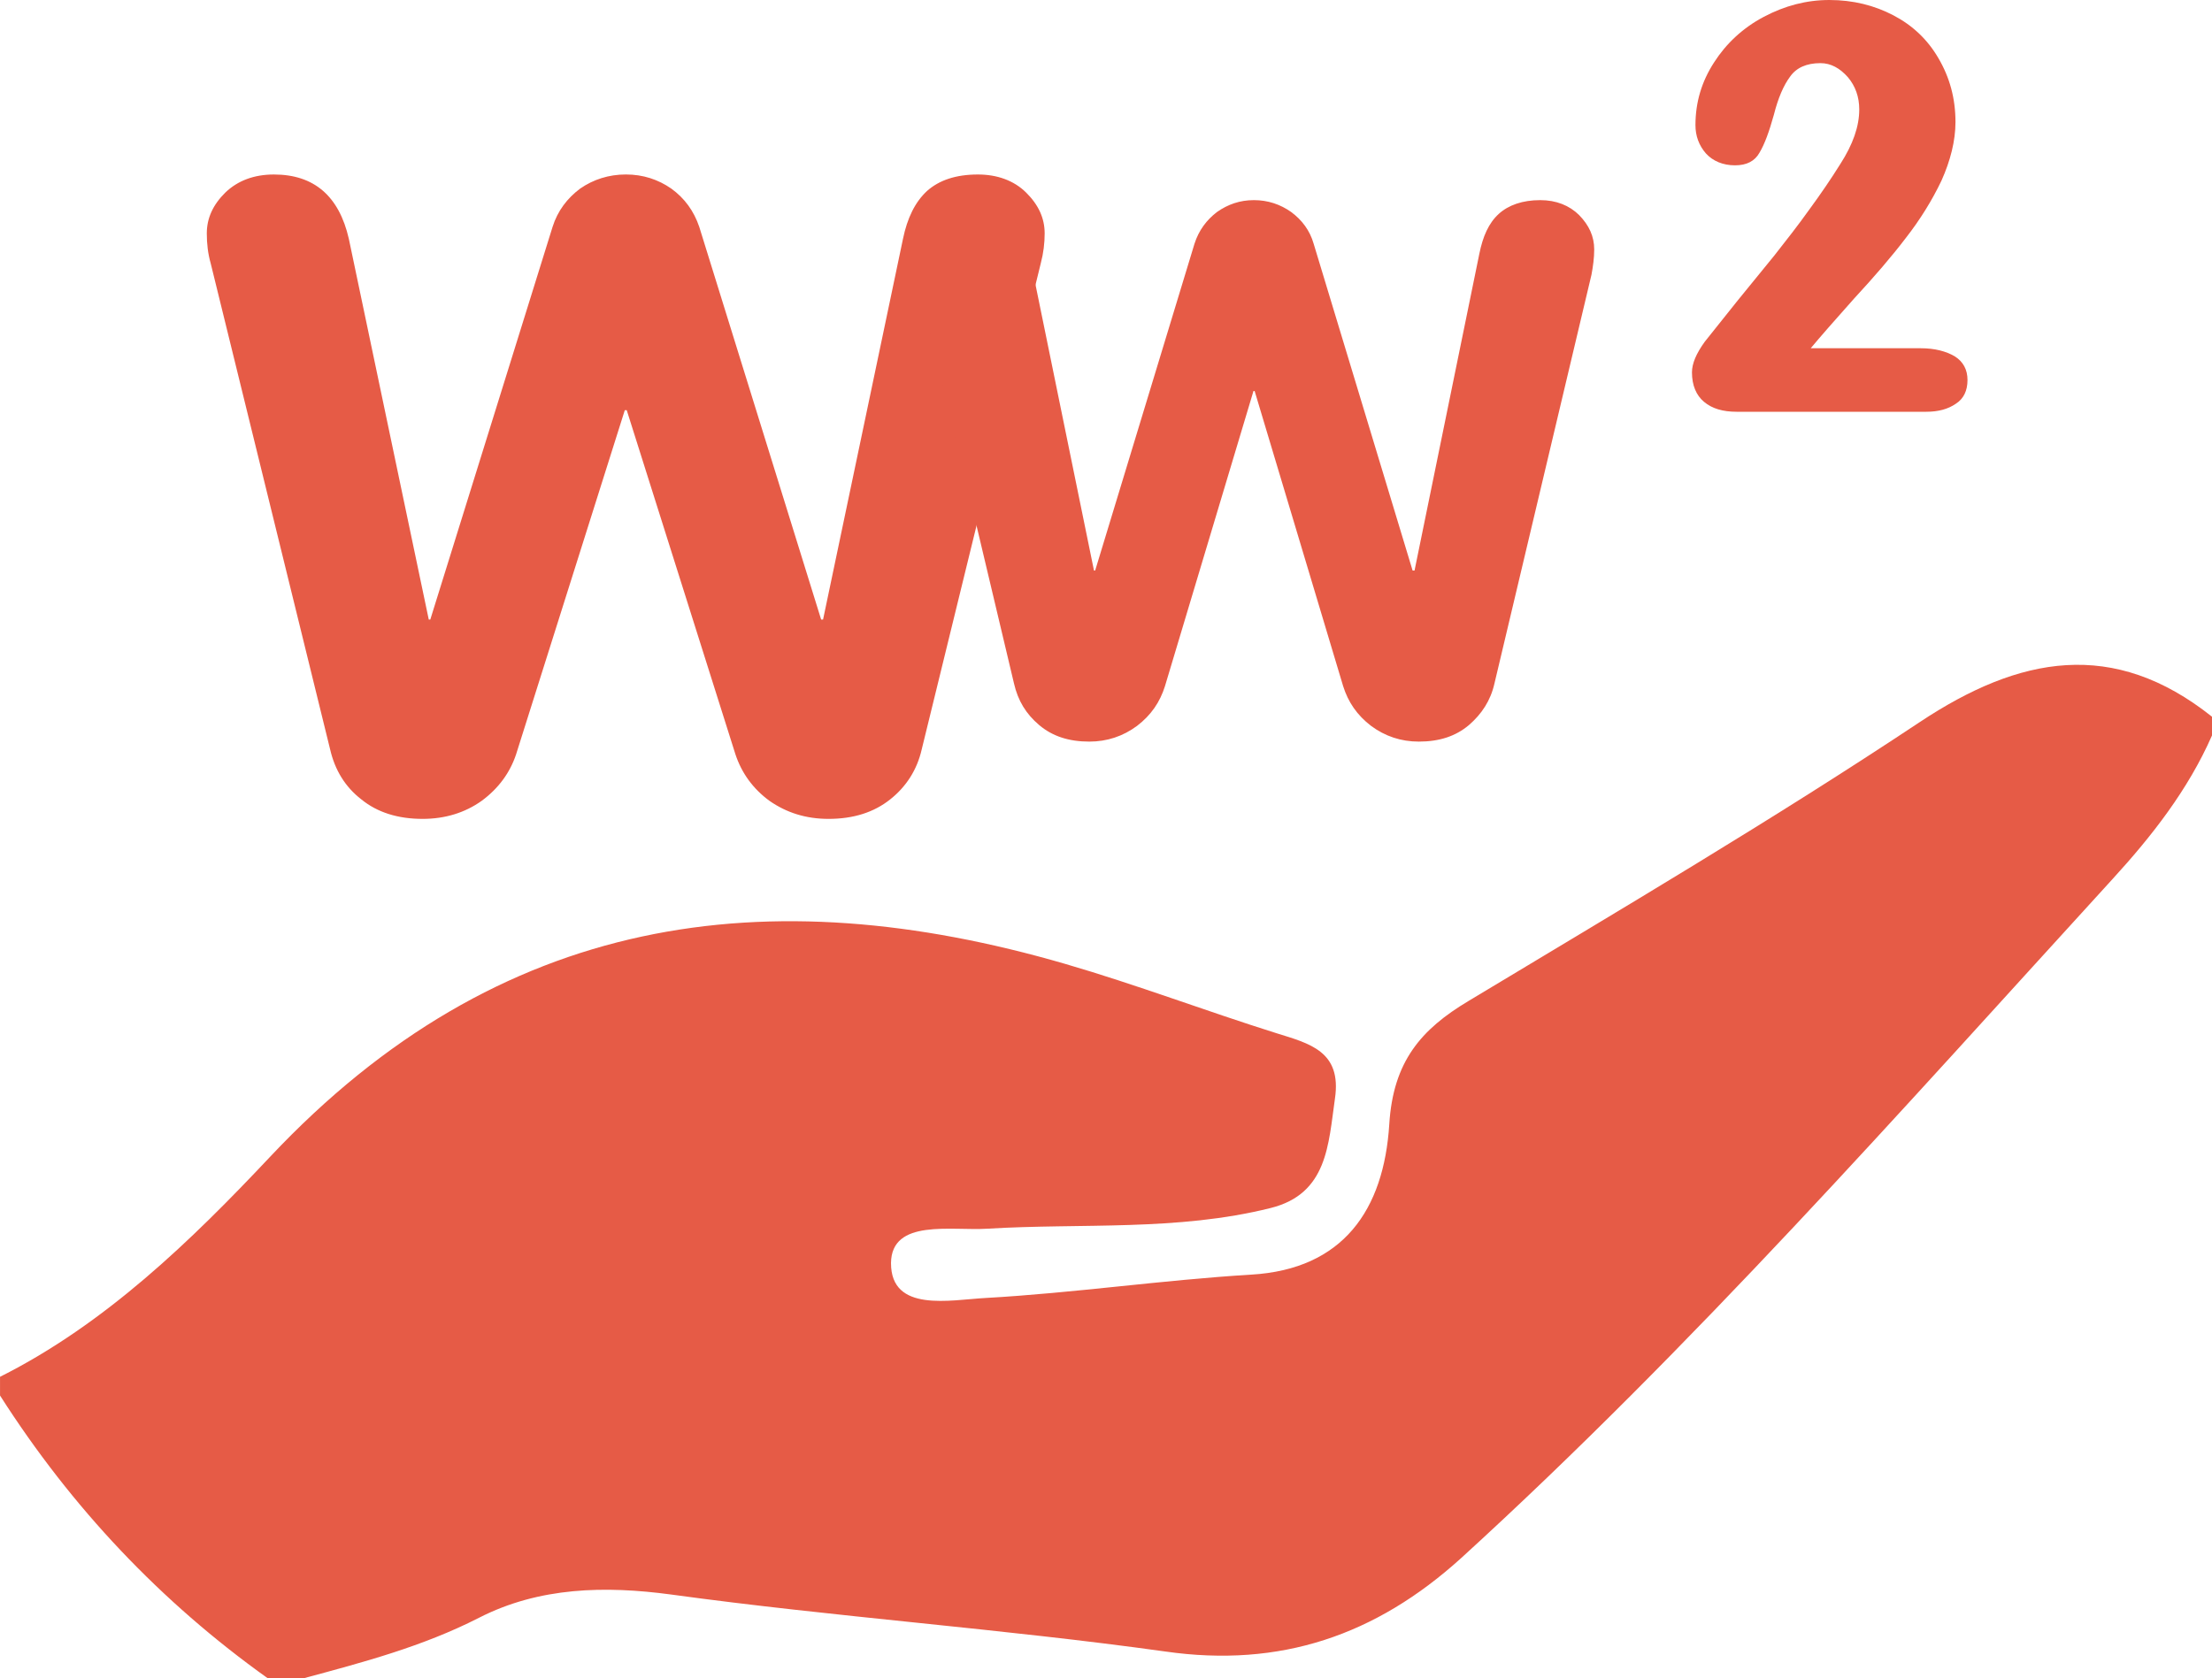 <?xml version="1.0" encoding="UTF-8" standalone="no"?>
<!-- Generator: Adobe Illustrator 16.0.0, SVG Export Plug-In . SVG Version: 6.00 Build 0)  -->

<svg
   xmlns:dc="http://purl.org/dc/elements/1.1/"
   xmlns:cc="http://creativecommons.org/ns#"
   xmlns:rdf="http://www.w3.org/1999/02/22-rdf-syntax-ns#"
   xmlns:svg="http://www.w3.org/2000/svg"
   xmlns="http://www.w3.org/2000/svg"
   xmlns:sodipodi="http://sodipodi.sourceforge.net/DTD/sodipodi-0.dtd"
   xmlns:inkscape="http://www.inkscape.org/namespaces/inkscape"
   version="1.1"
   id="Layer_1"
   x="0px"
   y="0px"
   width="96"
   height="72.858"
   viewBox="0 0 96 72.858"
   enable-background="new 0 0 640 480"
   xml:space="preserve"
   inkscape:version="0.48.4 r9939"
   sodipodi:docname="sponsor_ico.svg"><defs
     id="defs3237" /><sodipodi:namedview
     pagecolor="#ffffff"
     bordercolor="#666666"
     borderopacity="1"
     objecttolerance="10"
     gridtolerance="10"
     guidetolerance="10"
     inkscape:pageopacity="0"
     inkscape:pageshadow="2"
     inkscape:window-width="1215"
     inkscape:window-height="776"
     id="namedview3235"
     showgrid="false"
     fit-margin-top="0"
     fit-margin-left="0"
     fit-margin-right="0"
     fit-margin-bottom="0"
     inkscape:zoom="0.49166667"
     inkscape:cx="59"
     inkscape:cy="17.762"
     inkscape:window-x="65"
     inkscape:window-y="24"
     inkscape:window-maximized="1"
     inkscape:current-layer="Layer_1" /><g
     id="g3219"
     transform="translate(-261,-184.904)"><path
       clip-rule="evenodd"
       d="m 261,244.674 c 4.564,-2.292 8.286,-5.898 11.722,-9.552 9.954,-10.582 21.591,-12.127 34.51,-8.373 3.082,0.897 6.096,2.043 9.162,3.007 1.432,0.448 2.846,0.78 2.542,2.84 -0.286,1.993 -0.32,4.136 -2.795,4.751 -4.06,1.013 -8.186,0.648 -12.295,0.897 -1.549,0.1 -4.16,-0.449 -4.177,1.495 0,2.16 2.577,1.594 4.109,1.512 3.84,-0.216 7.68,-0.781 11.521,-1.013 3.991,-0.233 5.76,-2.808 5.995,-6.529 0.168,-2.725 1.381,-4.12 3.436,-5.349 6.569,-3.954 13.188,-7.857 19.588,-12.11 4.328,-2.874 8.404,-3.638 12.682,-0.232 v 0.813 c -1.044,2.376 -2.627,4.386 -4.312,6.229 -9.196,10.067 -18.24,20.333 -28.278,29.486 -3.705,3.355 -7.848,4.768 -12.833,4.053 -7.141,-0.996 -14.316,-1.495 -21.457,-2.475 -2.846,-0.382 -5.71,-0.333 -8.337,1.013 -2.441,1.246 -5.019,1.927 -7.612,2.625 h -1.549 c -4.632,-3.306 -8.505,-7.393 -11.621,-12.276 v -0.812 z"
       id="path3221"
       inkscape:connector-curvature="0"
       style="fill:#e65b46;fill-rule:evenodd" /><g
       id="g3223"><path
         clip-rule="evenodd"
         d="m 276.68,219.605 c 0.691,0.565 1.583,0.848 2.661,0.848 0.977,0 1.835,-0.266 2.56,-0.781 0.724,-0.532 1.229,-1.213 1.499,-2.026 l 4.716,-14.935 h 0.084 l 4.716,14.935 c 0.269,0.813 0.757,1.495 1.482,2.026 0.741,0.515 1.583,0.781 2.56,0.781 1.078,0 1.97,-0.282 2.678,-0.848 0.691,-0.547 1.162,-1.279 1.364,-2.159 l 5.17,-21.114 c 0.118,-0.448 0.168,-0.88 0.168,-1.295 0,-0.665 -0.27,-1.246 -0.809,-1.778 -0.522,-0.515 -1.246,-0.78 -2.088,-0.78 -0.96,0 -1.684,0.249 -2.207,0.714 -0.522,0.482 -0.859,1.179 -1.044,2.076 l -3.469,16.529 h -0.084 l -5.289,-17.044 c -0.236,-0.698 -0.64,-1.246 -1.213,-1.662 -0.573,-0.398 -1.229,-0.614 -1.971,-0.614 -0.741,0 -1.415,0.216 -1.987,0.614 -0.556,0.416 -0.977,0.964 -1.196,1.662 l -5.306,17.044 h -0.067 l -3.469,-16.529 c -0.421,-1.843 -1.5,-2.79 -3.251,-2.79 -0.859,0 -1.566,0.265 -2.105,0.78 -0.539,0.532 -0.808,1.113 -0.808,1.778 0,0.448 0.05,0.88 0.168,1.295 l 5.187,21.114 c 0.205,0.881 0.643,1.612 1.35,2.159 z"
         id="path3225"
         inkscape:connector-curvature="0"
         style="fill:#e65b46;fill-rule:evenodd" /></g><g
       id="g3227"><path
         clip-rule="evenodd"
         d="m 306.103,216.383 c 0.573,0.482 1.28,0.715 2.172,0.715 0.775,0 1.465,-0.233 2.072,-0.682 0.607,-0.464 0.994,-1.029 1.213,-1.728 l 3.84,-12.808 h 0.051 l 3.84,12.808 c 0.219,0.698 0.606,1.263 1.213,1.728 0.606,0.449 1.297,0.682 2.071,0.682 0.893,0 1.6,-0.233 2.173,-0.715 0.556,-0.481 0.943,-1.063 1.111,-1.81 l 4.21,-17.742 c 0.068,-0.365 0.119,-0.731 0.119,-1.096 0,-0.565 -0.219,-1.047 -0.657,-1.496 -0.421,-0.416 -0.993,-0.647 -1.684,-0.647 -0.774,0 -1.381,0.216 -1.802,0.598 -0.438,0.399 -0.691,0.98 -0.842,1.728 l -2.813,13.754 h -0.084 l -4.294,-14.187 c -0.168,-0.581 -0.506,-1.029 -0.977,-1.378 -0.471,-0.333 -1.011,-0.515 -1.617,-0.515 -0.606,0 -1.128,0.183 -1.601,0.515 -0.455,0.349 -0.791,0.797 -0.977,1.378 l -4.311,14.187 h -0.051 l -2.813,-13.754 c -0.337,-1.528 -1.229,-2.326 -2.662,-2.326 -0.69,0 -1.246,0.232 -1.701,0.647 -0.438,0.448 -0.657,0.93 -0.657,1.496 0,0.382 0.034,0.747 0.151,1.096 l 4.21,17.742 c 0.171,0.747 0.524,1.328 1.097,1.81 z"
         id="path3229"
         inkscape:connector-curvature="0"
         style="fill:#e65b46;fill-rule:evenodd" /></g><g
       id="g3231"><path
         clip-rule="evenodd"
         d="m 341.471,197.861 c 0.876,-0.947 1.634,-1.828 2.24,-2.625 0.623,-0.797 1.146,-1.644 1.549,-2.492 0.387,-0.864 0.607,-1.728 0.607,-2.541 0,-1.03 -0.252,-1.944 -0.741,-2.774 -0.472,-0.814 -1.129,-1.429 -1.954,-1.86 -0.826,-0.433 -1.752,-0.665 -2.779,-0.665 -0.994,0 -1.937,0.249 -2.846,0.731 -0.91,0.481 -1.634,1.162 -2.156,1.977 -0.539,0.831 -0.809,1.728 -0.809,2.725 0,0.465 0.151,0.88 0.455,1.229 0.304,0.333 0.741,0.515 1.263,0.515 0.505,0 0.859,-0.183 1.061,-0.548 0.22,-0.365 0.421,-0.914 0.624,-1.645 0.185,-0.73 0.421,-1.279 0.707,-1.661 0.27,-0.382 0.708,-0.582 1.314,-0.582 0.455,0 0.842,0.216 1.196,0.615 0.32,0.382 0.489,0.847 0.489,1.396 0,0.73 -0.27,1.512 -0.826,2.375 -0.404,0.647 -0.859,1.313 -1.347,1.977 -0.472,0.664 -0.994,1.329 -1.516,1.993 l -1.584,1.944 -1.431,1.793 c -0.371,0.515 -0.556,0.947 -0.556,1.33 0,0.564 0.185,0.997 0.522,1.279 0.354,0.299 0.825,0.432 1.415,0.432 h 8.236 c 0.522,0 0.943,-0.116 1.28,-0.349 0.337,-0.216 0.505,-0.564 0.505,-1.03 0,-0.449 -0.186,-0.797 -0.556,-1.029 -0.371,-0.216 -0.859,-0.349 -1.465,-0.349 h -4.783 c 0.388,-0.467 1.028,-1.198 1.886,-2.161 z"
         id="path3233"
         inkscape:connector-curvature="0"
         style="fill:#e65b46;fill-rule:evenodd" /></g></g></svg>